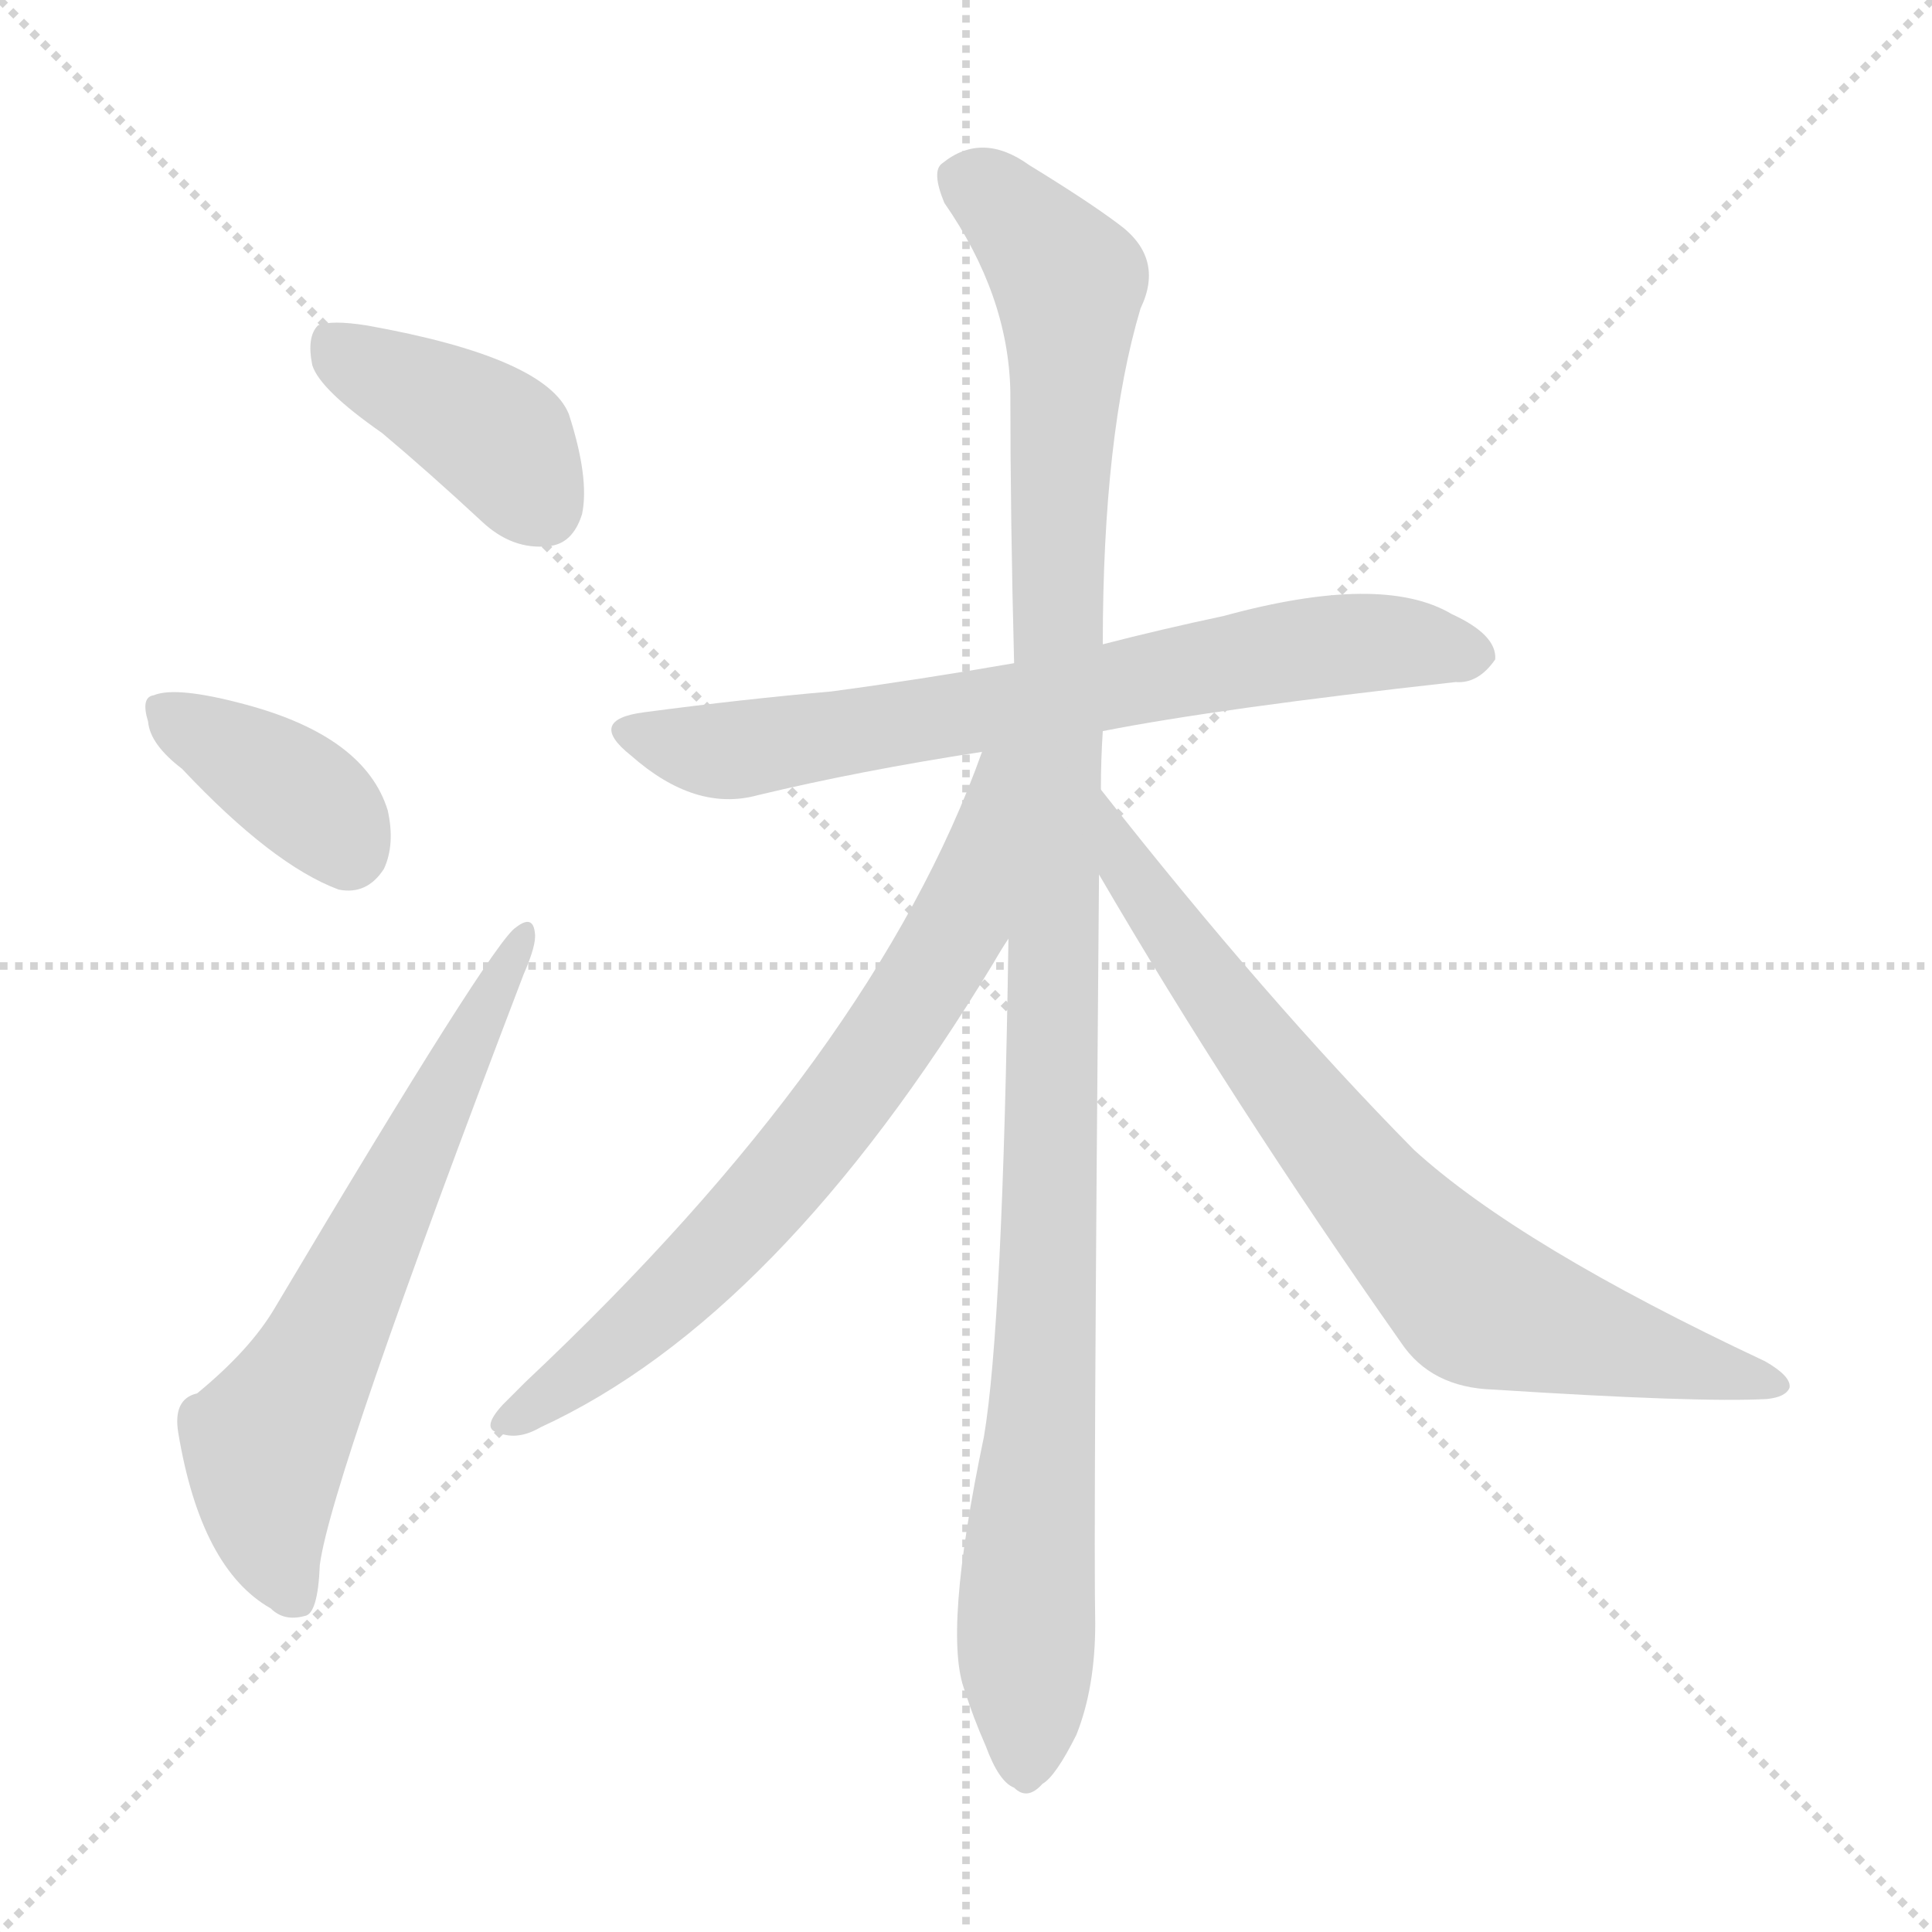 <svg version="1.1" viewBox="0 0 1024 1024" xmlns="http://www.w3.org/2000/svg">
  <g stroke="lightgray" stroke-dasharray="1,1" stroke-width="1" transform="scale(4, 4)">
    <line x1="0" y1="0" x2="256" y2="256"></line>
    <line x1="256" y1="0" x2="0" y2="256"></line>
    <line x1="128" y1="0" x2="128" y2="256"></line>
    <line x1="0" y1="128" x2="256" y2="128"></line>
  </g>
<g transform="scale(1, -1) translate(0, -900)">
   <style type="text/css">
    @keyframes keyframes0 {
      from {
       stroke: blue;
       stroke-dashoffset: 404;
       stroke-width: 128;
       }
       57% {
       animation-timing-function: step-end;
       stroke: blue;
       stroke-dashoffset: 0;
       stroke-width: 128;
       }
       to {
       stroke: black;
       stroke-width: 1024;
       }
       }
       #make-me-a-hanzi-animation-0 {
         animation: keyframes0 0.579s both;
         animation-delay: 0s;
         animation-timing-function: linear;
       }
    @keyframes keyframes1 {
      from {
       stroke: blue;
       stroke-dashoffset: 379;
       stroke-width: 128;
       }
       55% {
       animation-timing-function: step-end;
       stroke: blue;
       stroke-dashoffset: 0;
       stroke-width: 128;
       }
       to {
       stroke: black;
       stroke-width: 1024;
       }
       }
       #make-me-a-hanzi-animation-1 {
         animation: keyframes1 0.558s both;
         animation-delay: 0.579s;
         animation-timing-function: linear;
       }
    @keyframes keyframes2 {
      from {
       stroke: blue;
       stroke-dashoffset: 640;
       stroke-width: 128;
       }
       68% {
       animation-timing-function: step-end;
       stroke: blue;
       stroke-dashoffset: 0;
       stroke-width: 128;
       }
       to {
       stroke: black;
       stroke-width: 1024;
       }
       }
       #make-me-a-hanzi-animation-2 {
         animation: keyframes2 0.771s both;
         animation-delay: 1.137s;
         animation-timing-function: linear;
       }
    @keyframes keyframes3 {
      from {
       stroke: blue;
       stroke-dashoffset: 707;
       stroke-width: 128;
       }
       70% {
       animation-timing-function: step-end;
       stroke: blue;
       stroke-dashoffset: 0;
       stroke-width: 128;
       }
       to {
       stroke: black;
       stroke-width: 1024;
       }
       }
       #make-me-a-hanzi-animation-3 {
         animation: keyframes3 0.825s both;
         animation-delay: 1.908s;
         animation-timing-function: linear;
       }
    @keyframes keyframes4 {
      from {
       stroke: blue;
       stroke-dashoffset: 1116;
       stroke-width: 128;
       }
       78% {
       animation-timing-function: step-end;
       stroke: blue;
       stroke-dashoffset: 0;
       stroke-width: 128;
       }
       to {
       stroke: black;
       stroke-width: 1024;
       }
       }
       #make-me-a-hanzi-animation-4 {
         animation: keyframes4 1.158s both;
         animation-delay: 2.733s;
         animation-timing-function: linear;
       }
    @keyframes keyframes5 {
      from {
       stroke: blue;
       stroke-dashoffset: 706;
       stroke-width: 128;
       }
       70% {
       animation-timing-function: step-end;
       stroke: blue;
       stroke-dashoffset: 0;
       stroke-width: 128;
       }
       to {
       stroke: black;
       stroke-width: 1024;
       }
       }
       #make-me-a-hanzi-animation-5 {
         animation: keyframes5 0.825s both;
         animation-delay: 3.892s;
         animation-timing-function: linear;
       }
    @keyframes keyframes6 {
      from {
       stroke: blue;
       stroke-dashoffset: 751;
       stroke-width: 128;
       }
       71% {
       animation-timing-function: step-end;
       stroke: blue;
       stroke-dashoffset: 0;
       stroke-width: 128;
       }
       to {
       stroke: black;
       stroke-width: 1024;
       }
       }
       #make-me-a-hanzi-animation-6 {
         animation: keyframes6 0.861s both;
         animation-delay: 4.716s;
         animation-timing-function: linear;
       }
</style>
<path d="M 202.5 670.5 Q 227.5 649.5 255.5 623.5 Q 271.5 608.5 290.5 610.5 Q 303.5 611.5 308.5 627.5 Q 312.5 646.5 301.5 680.5 Q 289.5 710.5 194.5 727.5 Q 175.5 730.5 168.5 727.5 Q 162.5 721.5 165.5 706.5 Q 169.5 693.5 202.5 670.5 Z" fill="lightgray"></path> 
<path d="M 96.5 492.5 Q 144.5 441.5 179.5 428.5 Q 194.5 425.5 203.5 439.5 Q 209.5 452.5 205.5 470.5 Q 193.5 509.5 130.5 526.5 Q 93.5 536.5 81.5 531.5 Q 74.5 530.5 78.5 517.5 Q 79.5 505.5 96.5 492.5 Z" fill="lightgray"></path> 
<path d="M 104.5 161.5 Q 91.5 158.5 94.5 140.5 Q 106.5 68.5 143.5 47.5 Q 150.5 40.5 161.5 43.5 Q 168.5 44.5 169.5 70.5 Q 175.5 116.5 277.5 383.5 Q 284.5 399.5 283.5 405.5 Q 282.5 415.5 273.5 408.5 Q 261.5 401.5 145.5 206.5 Q 132.5 184.5 104.5 161.5 Z" fill="lightgray"></path> 
<path d="M 584.5 512.5 Q 645.5 524.5 771.5 538.5 Q 783.5 537.5 792.5 550.5 Q 793.5 563.5 769.5 574.5 Q 732.5 596.5 648.5 573.5 Q 615.5 566.5 584.5 558.5 L 537.5 548.5 Q 485.5 539.5 440.5 533.5 Q 394.5 529.5 341.5 522.5 Q 310.5 518.5 334.5 499.5 Q 368.5 469.5 401.5 478.5 Q 455.5 491.5 520.5 501.5 L 584.5 512.5 Z" fill="lightgray"></path> 
<path d="M 583.5 481.5 Q 583.5 497.5 584.5 512.5 L 584.5 558.5 Q 584.5 669.5 604.5 736.5 Q 617.5 763.5 592.5 781.5 Q 576.5 793.5 545.5 812.5 Q 520.5 830.5 499.5 813.5 Q 493.5 809.5 500.5 792.5 Q 534.5 743.5 535.5 692.5 Q 535.5 625.5 537.5 548.5 L 534.5 402.5 Q 531.5 197.5 521.5 138.5 Q 499.5 33.5 511.5 3.5 Q 515.5 -9.5 522.5 -25.5 Q 529.5 -44.5 537.5 -47.5 Q 544.5 -54.5 552.5 -45.5 Q 559.5 -41.5 570.5 -19.5 Q 580.5 5.5 580.5 39.5 Q 579.5 84.5 582.5 436.5 L 583.5 481.5 Z" fill="lightgray"></path> 
<path d="M 520.5 501.5 Q 463.5 341.5 278.5 167.5 Q 272.5 161.5 266.5 155.5 Q 254.5 142.5 264.5 140.5 Q 274.5 136.5 286.5 143.5 Q 412.5 201.5 526.5 389.5 Q 530.5 396.5 534.5 402.5 C 609.5 523.5 530.5 529.5 520.5 501.5 Z" fill="lightgray"></path> 
<path d="M 582.5 436.5 Q 652.5 316.5 742.5 188.5 Q 758.5 164.5 791.5 163.5 Q 900.5 156.5 936.5 158.5 Q 946.5 159.5 948.5 164.5 Q 949.5 170.5 935.5 178.5 Q 805.5 239.5 749.5 290.5 Q 671.5 369.5 583.5 481.5 C 564.5 505.5 567.5 462.5 582.5 436.5 Z" fill="lightgray"></path> 
      <clipPath id="make-me-a-hanzi-clip-0">
      <path d="M 202.5 670.5 Q 227.5 649.5 255.5 623.5 Q 271.5 608.5 290.5 610.5 Q 303.5 611.5 308.5 627.5 Q 312.5 646.5 301.5 680.5 Q 289.5 710.5 194.5 727.5 Q 175.5 730.5 168.5 727.5 Q 162.5 721.5 165.5 706.5 Q 169.5 693.5 202.5 670.5 Z" fill="lightgray"></path>
      </clipPath>
      <path clip-path="url(#make-me-a-hanzi-clip-0)" d="M 174.5 719.5 L 258.5 671.5 L 288.5 630.5 " fill="none" id="make-me-a-hanzi-animation-0" stroke-dasharray="276 552" stroke-linecap="round"></path>

      <clipPath id="make-me-a-hanzi-clip-1">
      <path d="M 96.5 492.5 Q 144.5 441.5 179.5 428.5 Q 194.5 425.5 203.5 439.5 Q 209.5 452.5 205.5 470.5 Q 193.5 509.5 130.5 526.5 Q 93.5 536.5 81.5 531.5 Q 74.5 530.5 78.5 517.5 Q 79.5 505.5 96.5 492.5 Z" fill="lightgray"></path>
      </clipPath>
      <path clip-path="url(#make-me-a-hanzi-clip-1)" d="M 87.5 522.5 L 156.5 481.5 L 184.5 449.5 " fill="none" id="make-me-a-hanzi-animation-1" stroke-dasharray="251 502" stroke-linecap="round"></path>

      <clipPath id="make-me-a-hanzi-clip-2">
      <path d="M 104.5 161.5 Q 91.5 158.5 94.5 140.5 Q 106.5 68.5 143.5 47.5 Q 150.5 40.5 161.5 43.5 Q 168.5 44.5 169.5 70.5 Q 175.5 116.5 277.5 383.5 Q 284.5 399.5 283.5 405.5 Q 282.5 415.5 273.5 408.5 Q 261.5 401.5 145.5 206.5 Q 132.5 184.5 104.5 161.5 Z" fill="lightgray"></path>
      </clipPath>
      <path clip-path="url(#make-me-a-hanzi-clip-2)" d="M 155.5 53.5 L 143.5 83.5 L 140.5 133.5 L 277.5 402.5 " fill="none" id="make-me-a-hanzi-animation-2" stroke-dasharray="512 1024" stroke-linecap="round"></path>

      <clipPath id="make-me-a-hanzi-clip-3">
      <path d="M 584.5 512.5 Q 645.5 524.5 771.5 538.5 Q 783.5 537.5 792.5 550.5 Q 793.5 563.5 769.5 574.5 Q 732.5 596.5 648.5 573.5 Q 615.5 566.5 584.5 558.5 L 537.5 548.5 Q 485.5 539.5 440.5 533.5 Q 394.5 529.5 341.5 522.5 Q 310.5 518.5 334.5 499.5 Q 368.5 469.5 401.5 478.5 Q 455.5 491.5 520.5 501.5 L 584.5 512.5 Z" fill="lightgray"></path>
      </clipPath>
      <path clip-path="url(#make-me-a-hanzi-clip-3)" d="M 336.5 511.5 L 391.5 502.5 L 682.5 554.5 L 747.5 559.5 L 781.5 552.5 " fill="none" id="make-me-a-hanzi-animation-3" stroke-dasharray="579 1158" stroke-linecap="round"></path>

      <clipPath id="make-me-a-hanzi-clip-4">
      <path d="M 583.5 481.5 Q 583.5 497.5 584.5 512.5 L 584.5 558.5 Q 584.5 669.5 604.5 736.5 Q 617.5 763.5 592.5 781.5 Q 576.5 793.5 545.5 812.5 Q 520.5 830.5 499.5 813.5 Q 493.5 809.5 500.5 792.5 Q 534.5 743.5 535.5 692.5 Q 535.5 625.5 537.5 548.5 L 534.5 402.5 Q 531.5 197.5 521.5 138.5 Q 499.5 33.5 511.5 3.5 Q 515.5 -9.5 522.5 -25.5 Q 529.5 -44.5 537.5 -47.5 Q 544.5 -54.5 552.5 -45.5 Q 559.5 -41.5 570.5 -19.5 Q 580.5 5.5 580.5 39.5 Q 579.5 84.5 582.5 436.5 L 583.5 481.5 Z" fill="lightgray"></path>
      </clipPath>
      <path clip-path="url(#make-me-a-hanzi-clip-4)" d="M 513.5 804.5 L 566.5 750.5 L 558.5 296.5 L 543.5 -33.5 " fill="none" id="make-me-a-hanzi-animation-4" stroke-dasharray="988 1976" stroke-linecap="round"></path>

      <clipPath id="make-me-a-hanzi-clip-5">
      <path d="M 520.5 501.5 Q 463.5 341.5 278.5 167.5 Q 272.5 161.5 266.5 155.5 Q 254.5 142.5 264.5 140.5 Q 274.5 136.5 286.5 143.5 Q 412.5 201.5 526.5 389.5 Q 530.5 396.5 534.5 402.5 C 609.5 523.5 530.5 529.5 520.5 501.5 Z" fill="lightgray"></path>
      </clipPath>
      <path clip-path="url(#make-me-a-hanzi-clip-5)" d="M 533.5 497.5 L 526.5 492.5 L 506.5 408.5 L 459.5 332.5 L 357.5 214.5 L 270.5 147.5 " fill="none" id="make-me-a-hanzi-animation-5" stroke-dasharray="578 1156" stroke-linecap="round"></path>

      <clipPath id="make-me-a-hanzi-clip-6">
      <path d="M 582.5 436.5 Q 652.5 316.5 742.5 188.5 Q 758.5 164.5 791.5 163.5 Q 900.5 156.5 936.5 158.5 Q 946.5 159.5 948.5 164.5 Q 949.5 170.5 935.5 178.5 Q 805.5 239.5 749.5 290.5 Q 671.5 369.5 583.5 481.5 C 564.5 505.5 567.5 462.5 582.5 436.5 Z" fill="lightgray"></path>
      </clipPath>
      <path clip-path="url(#make-me-a-hanzi-clip-6)" d="M 588.5 473.5 L 595.5 443.5 L 632.5 388.5 L 727.5 266.5 L 780.5 211.5 L 940.5 165.5 " fill="none" id="make-me-a-hanzi-animation-6" stroke-dasharray="623 1246" stroke-linecap="round"></path>

</g>
</svg>
